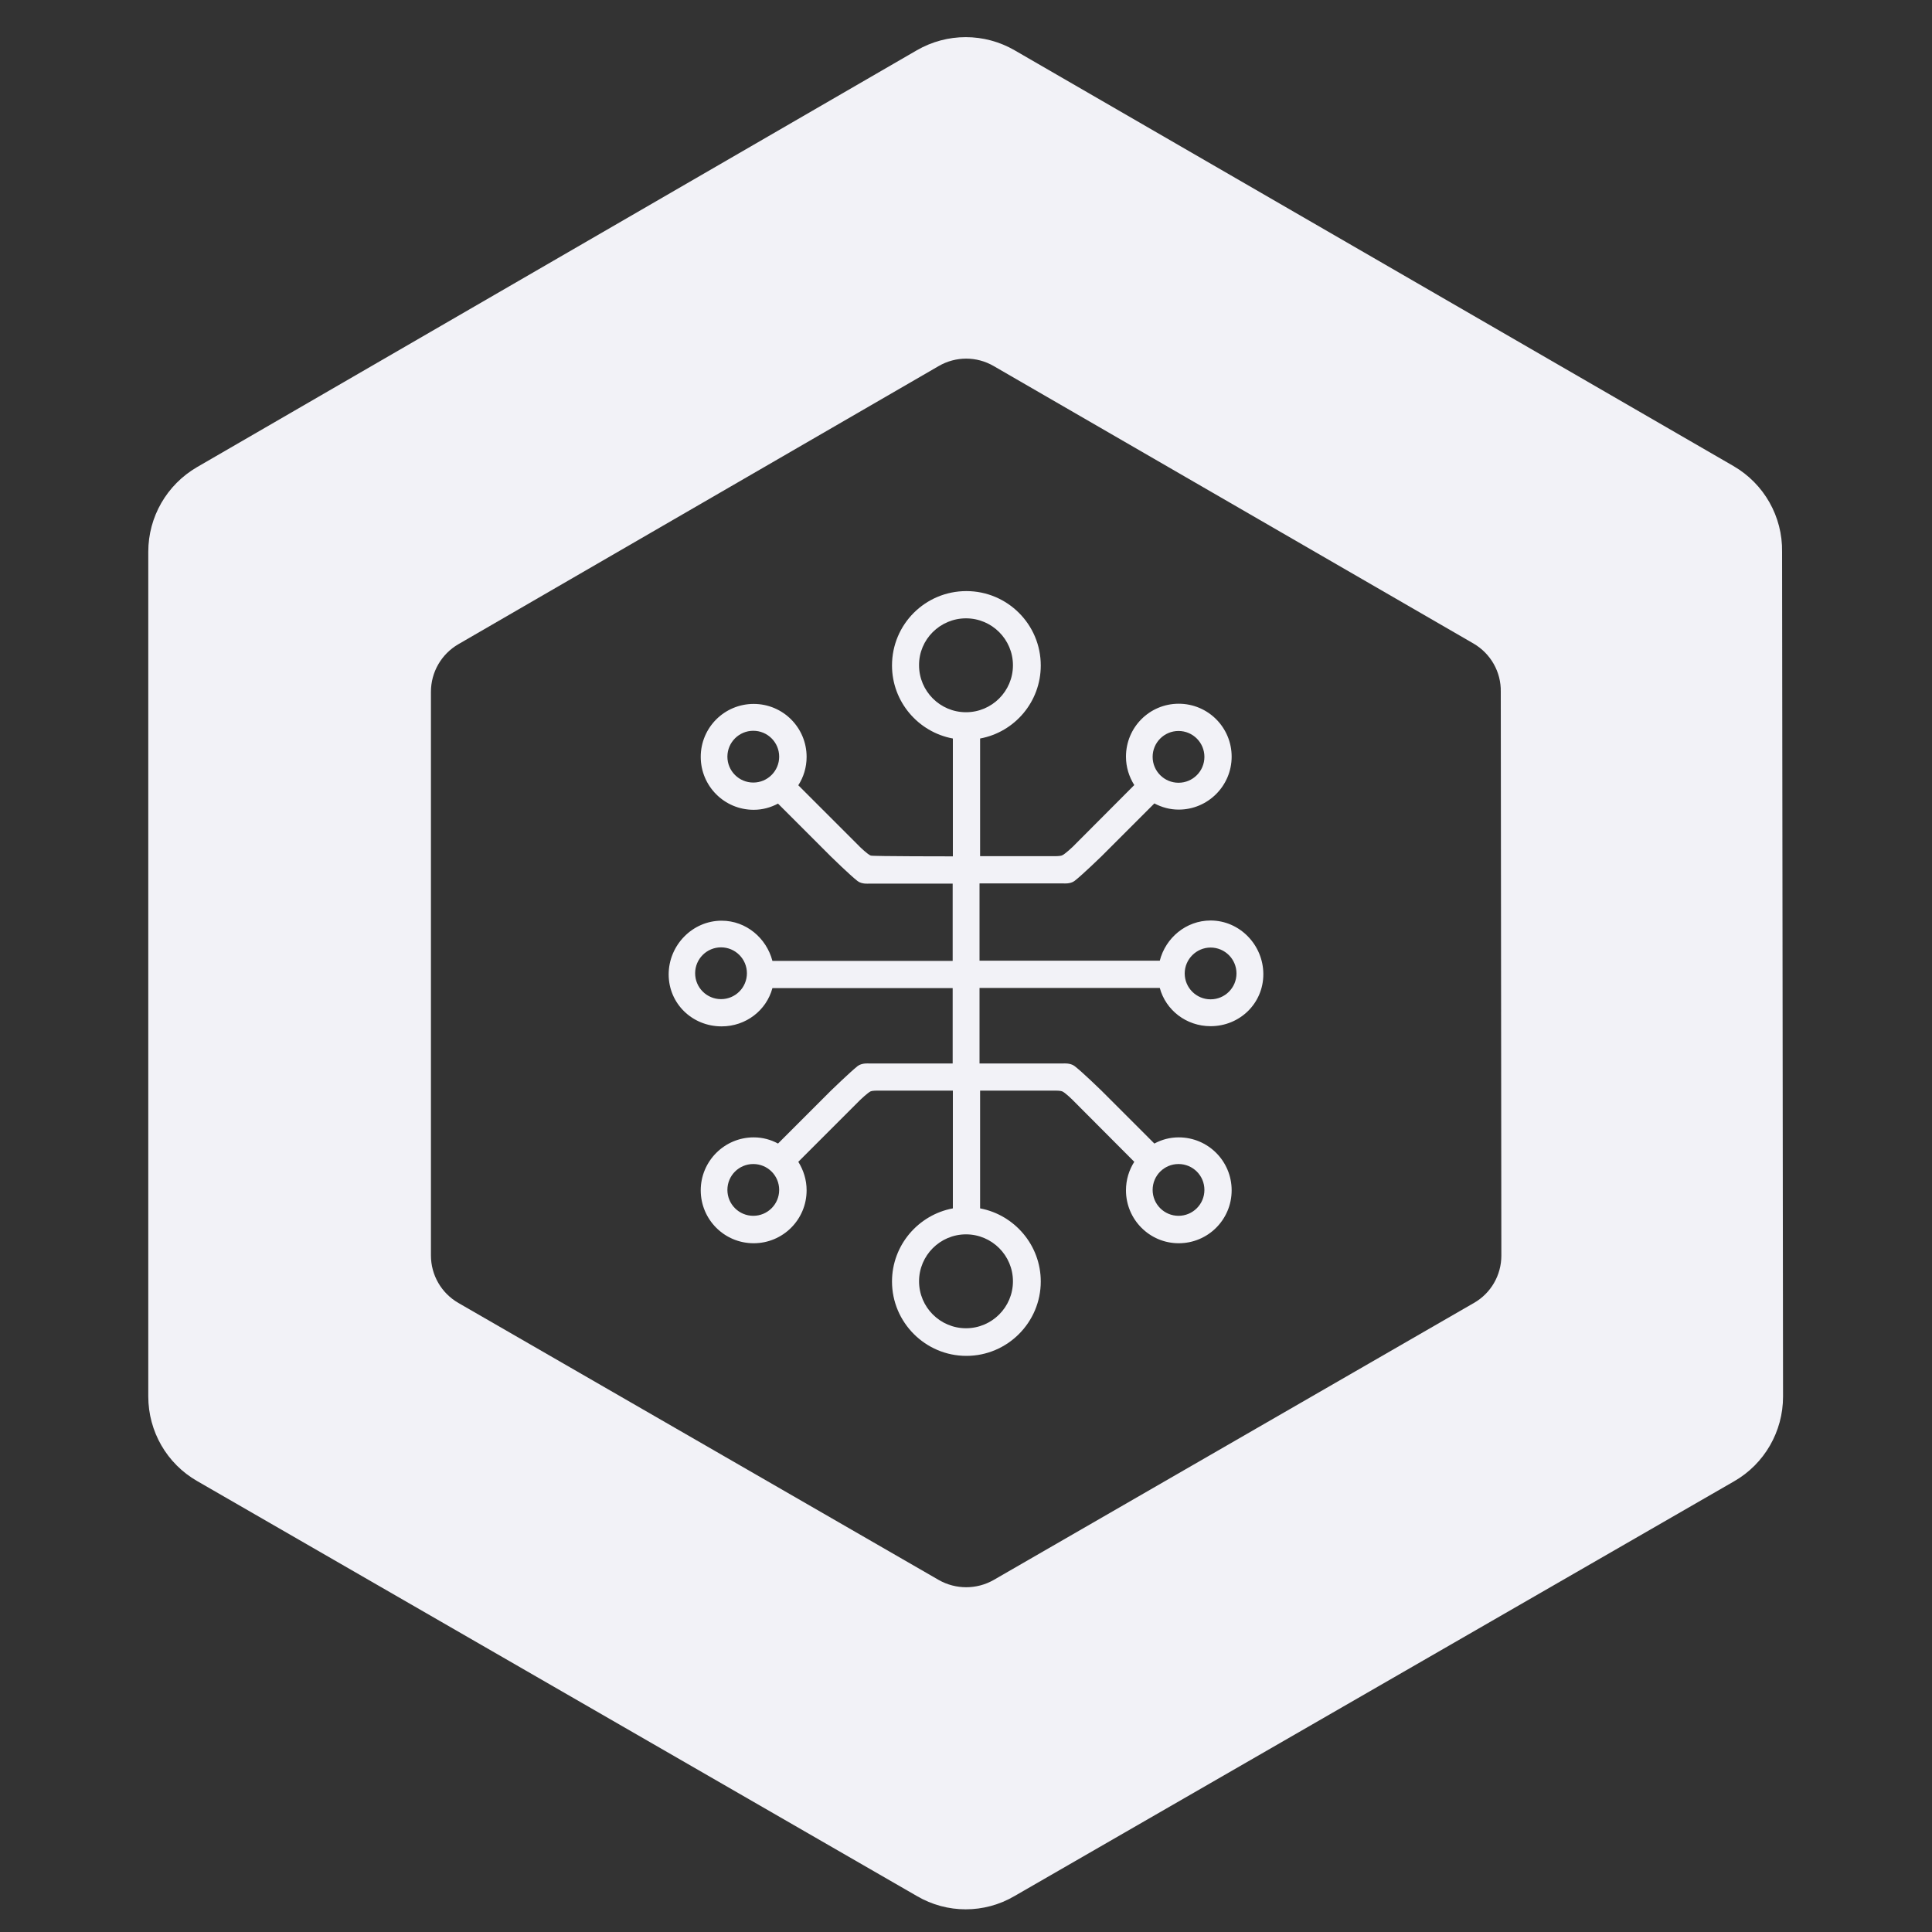 <svg width="20" height="20" viewBox="0 0 20 20" fill="none" xmlns="http://www.w3.org/2000/svg">
<rect x="0" y="0" width="20" height="20" fill="#333333" stroke="none"/>
<g clip-path="url(#clip0_1726_2550)">
<path d="M10.14 10.227H12.006C12.068 10.457 12.28 10.623 12.532 10.623C12.834 10.623 13.078 10.387 13.078 10.085C13.078 9.783 12.834 9.529 12.532 9.529C12.278 9.529 12.066 9.709 12.006 9.945H10.14V9.145H11.008C11.008 9.145 11.08 9.153 11.124 9.119C11.202 9.059 11.402 8.865 11.402 8.865L11.95 8.317C12.026 8.357 12.11 8.381 12.202 8.381C12.504 8.381 12.75 8.135 12.75 7.833C12.75 7.531 12.506 7.285 12.202 7.285C11.9 7.285 11.656 7.529 11.656 7.833C11.656 7.941 11.688 8.041 11.742 8.127L11.104 8.767C11.104 8.767 11.024 8.843 10.994 8.855C10.976 8.863 10.928 8.863 10.928 8.863H10.146V8.521V7.645C10.504 7.579 10.774 7.265 10.774 6.889C10.774 6.463 10.428 6.119 10.004 6.119C9.578 6.119 9.234 6.463 9.234 6.889C9.234 7.265 9.506 7.579 9.864 7.645V8.865C9.864 8.865 9.034 8.865 9.014 8.857C8.982 8.845 8.904 8.769 8.904 8.769L8.264 8.129C8.318 8.045 8.35 7.945 8.35 7.835C8.35 7.533 8.106 7.287 7.802 7.287C7.5 7.287 7.254 7.531 7.254 7.835C7.254 8.137 7.498 8.383 7.802 8.383C7.894 8.383 7.978 8.359 8.054 8.319L8.602 8.867C8.602 8.867 8.8 9.061 8.878 9.121C8.922 9.155 8.994 9.147 8.994 9.147H9.862V9.947H7.996C7.934 9.711 7.724 9.531 7.47 9.531C7.168 9.531 6.922 9.785 6.922 10.087C6.922 10.389 7.166 10.625 7.47 10.625C7.722 10.625 7.934 10.459 7.996 10.229H9.862V11.009H8.994C8.994 11.009 8.922 11.002 8.878 11.036C8.8 11.098 8.602 11.29 8.602 11.29L8.054 11.838C7.978 11.797 7.894 11.774 7.802 11.774C7.5 11.774 7.254 12.02 7.254 12.322C7.254 12.624 7.498 12.87 7.802 12.87C8.104 12.87 8.35 12.626 8.35 12.322C8.35 12.213 8.318 12.114 8.264 12.027L8.904 11.387C8.904 11.387 8.982 11.312 9.014 11.297C9.032 11.29 9.08 11.29 9.08 11.29H9.864V12.509C9.506 12.576 9.234 12.89 9.234 13.266C9.234 13.69 9.58 14.036 10.004 14.036C10.428 14.036 10.774 13.69 10.774 13.266C10.774 12.89 10.502 12.576 10.146 12.509V11.29H10.928C10.928 11.29 10.976 11.29 10.994 11.297C11.026 11.309 11.104 11.387 11.104 11.387L11.742 12.027C11.688 12.111 11.656 12.213 11.656 12.322C11.656 12.624 11.9 12.87 12.202 12.87C12.504 12.87 12.75 12.626 12.75 12.322C12.75 12.02 12.506 11.774 12.202 11.774C12.11 11.774 12.026 11.797 11.95 11.838L11.402 11.29C11.402 11.29 11.202 11.095 11.124 11.036C11.08 11.002 11.008 11.009 11.008 11.009H10.14V10.543V10.227V10.227ZM12.532 9.809C12.68 9.809 12.8 9.929 12.8 10.077C12.8 10.225 12.68 10.345 12.532 10.345C12.384 10.345 12.264 10.225 12.264 10.077C12.264 9.929 12.386 9.809 12.532 9.809ZM12.2 7.567C12.348 7.567 12.468 7.687 12.468 7.835C12.468 7.983 12.348 8.103 12.2 8.103C12.052 8.103 11.932 7.983 11.932 7.835C11.932 7.687 12.052 7.567 12.2 7.567ZM7.798 8.101C7.65 8.101 7.53 7.981 7.53 7.833C7.53 7.685 7.65 7.565 7.798 7.565C7.946 7.565 8.066 7.685 8.066 7.833C8.066 7.981 7.946 8.101 7.798 8.101ZM7.464 10.343C7.316 10.343 7.196 10.223 7.196 10.075C7.196 9.927 7.316 9.807 7.464 9.807C7.612 9.807 7.732 9.927 7.732 10.075C7.732 10.223 7.612 10.343 7.464 10.343ZM7.798 12.586C7.65 12.586 7.53 12.466 7.53 12.318C7.53 12.169 7.65 12.05 7.798 12.05C7.946 12.05 8.066 12.169 8.066 12.318C8.066 12.466 7.946 12.586 7.798 12.586ZM12.2 12.05C12.348 12.05 12.468 12.169 12.468 12.318C12.468 12.466 12.348 12.586 12.2 12.586C12.052 12.586 11.932 12.466 11.932 12.318C11.932 12.169 12.052 12.05 12.2 12.05ZM10 13.75C9.732 13.75 9.514 13.532 9.514 13.264C9.514 12.996 9.732 12.778 10 12.778C10.268 12.778 10.486 12.996 10.486 13.264C10.486 13.532 10.268 13.75 10 13.75ZM10 6.401C10.268 6.401 10.486 6.619 10.486 6.887C10.486 7.155 10.268 7.373 10 7.373C9.732 7.373 9.514 7.155 9.514 6.887C9.512 6.619 9.732 6.401 10 6.401Z" fill="#F2F2F7"/>
<path d="M18.448 5.714C18.454 5.348 18.262 5.008 17.944 4.824L10.504 0.521C10.19 0.339 9.804 0.339 9.49 0.521L2.039 4.836C1.727 5.018 1.535 5.35 1.535 5.712V14.456C1.535 14.818 1.727 15.152 2.041 15.332L9.492 19.628C9.804 19.811 10.19 19.811 10.502 19.628L17.952 15.334C18.266 15.154 18.458 14.818 18.458 14.458L18.448 5.714ZM15.258 13.488L10.286 16.356C10.11 16.456 9.894 16.456 9.718 16.356L4.745 13.488C4.569 13.386 4.461 13.2 4.461 12.996V7.162C4.461 6.958 4.569 6.772 4.743 6.67L9.718 3.789C9.894 3.687 10.11 3.687 10.286 3.789L15.254 6.662C15.432 6.766 15.54 6.956 15.536 7.162V7.218L15.542 12.998C15.542 13.2 15.434 13.388 15.258 13.488Z" fill="#F2F2F7"/>
</g>
<defs>
<clipPath id="clip0_1726_2550">
<rect width="20" height="20" fill="white"/>
</clipPath>
</defs>
</svg>
